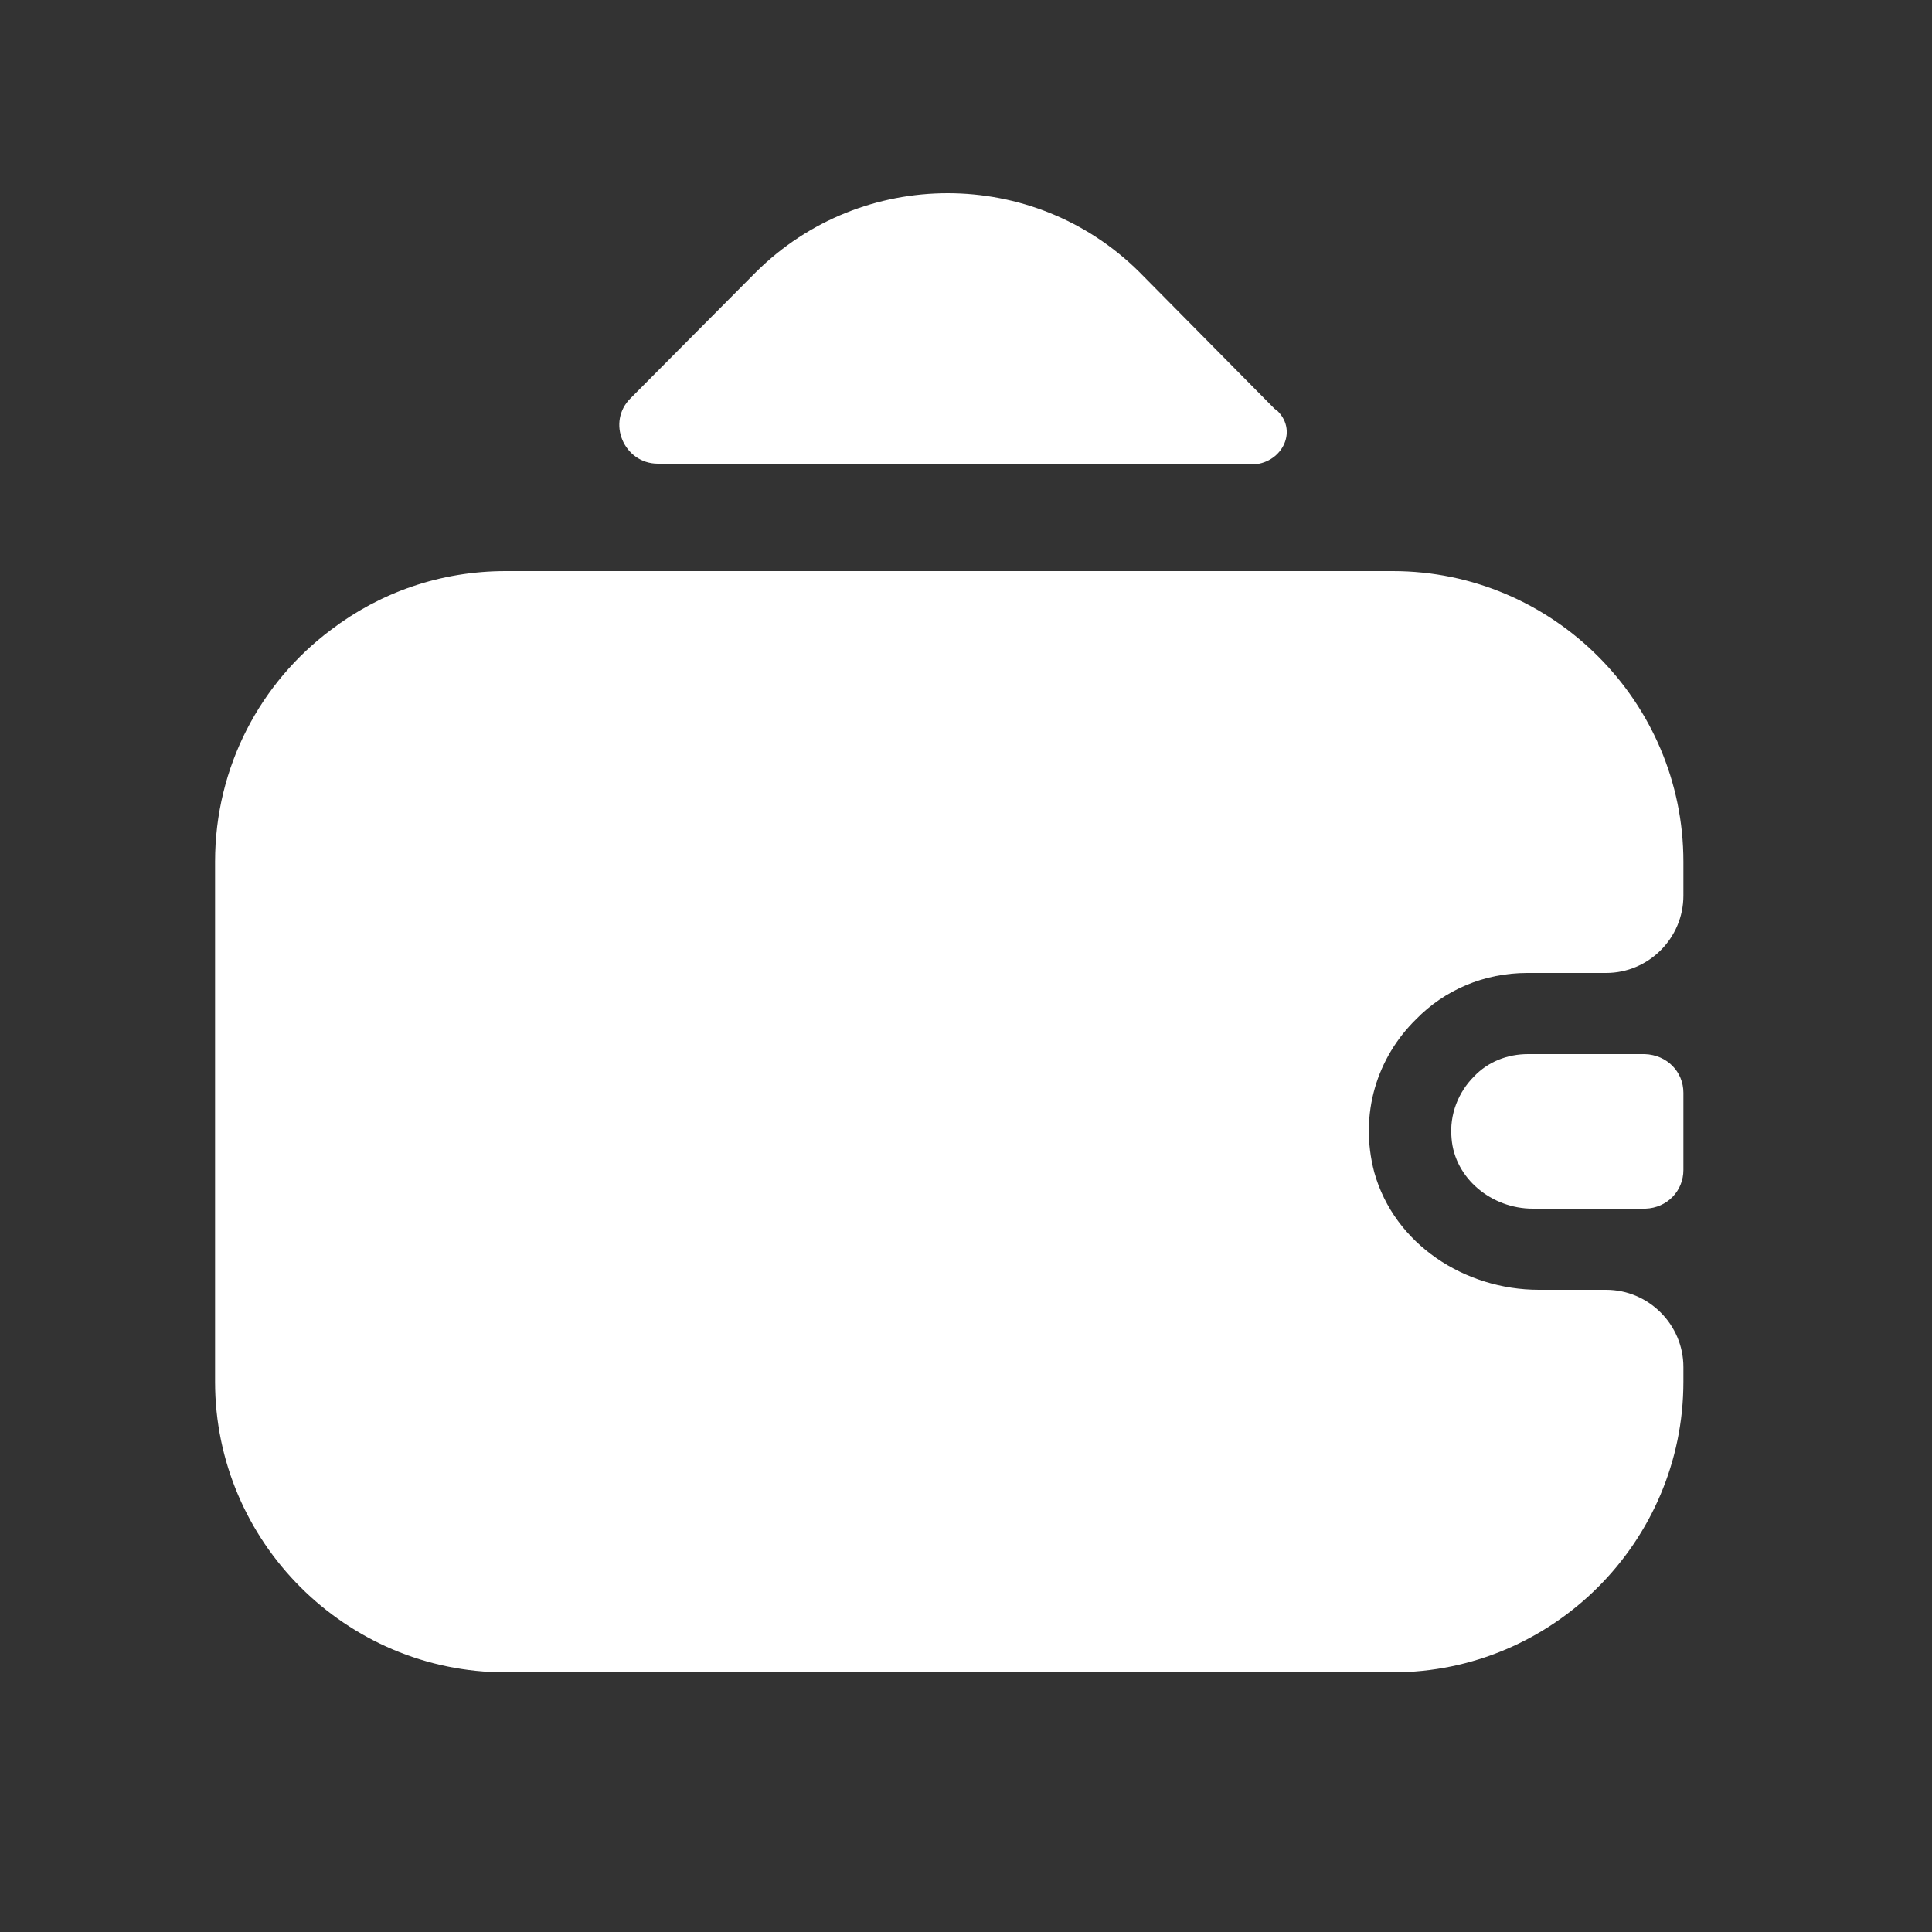 <svg width="25" height="25" viewBox="0 0 25 25" fill="none" xmlns="http://www.w3.org/2000/svg">
<rect x="0" y="0" width="25" height="25" fill="#333333" stroke="none"/>
<g id="vuesax/bold/wallet">
<g id="wallet">
<path id="Vector" d="M21.783 14.14V15.14C21.783 15.41 21.573 15.63 21.293 15.64H19.833C19.303 15.64 18.823 15.25 18.783 14.73C18.753 14.42 18.873 14.13 19.073 13.93C19.253 13.74 19.503 13.64 19.773 13.64H21.283C21.573 13.65 21.783 13.87 21.783 14.14Z" fill="white"/>
<path id="Vector_2" d="M18.323 13.19C17.823 13.68 17.583 14.41 17.783 15.17C18.043 16.1 18.953 16.69 19.913 16.69H20.783C21.333 16.69 21.783 17.14 21.783 17.69V17.88C21.783 19.95 20.093 21.64 18.023 21.64H6.543C4.473 21.64 2.783 19.95 2.783 17.88V11.15C2.783 9.92 3.373 8.83 4.283 8.15C4.913 7.67 5.693 7.39 6.543 7.39H18.023C20.093 7.39 21.783 9.08 21.783 11.15V11.59C21.783 12.14 21.333 12.59 20.783 12.59H19.763C19.203 12.59 18.693 12.81 18.323 13.19Z" fill="white"/>
<path id="Vector_3" d="M16.533 5.32C16.803 5.59 16.573 6.01 16.193 6.01L8.513 6C8.073 6 7.843 5.46 8.163 5.15L9.783 3.52C11.153 2.16 13.373 2.16 14.743 3.52L16.493 5.29C16.503 5.3 16.523 5.31 16.533 5.32Z" fill="white"/>
</g>
</g>
</svg>
